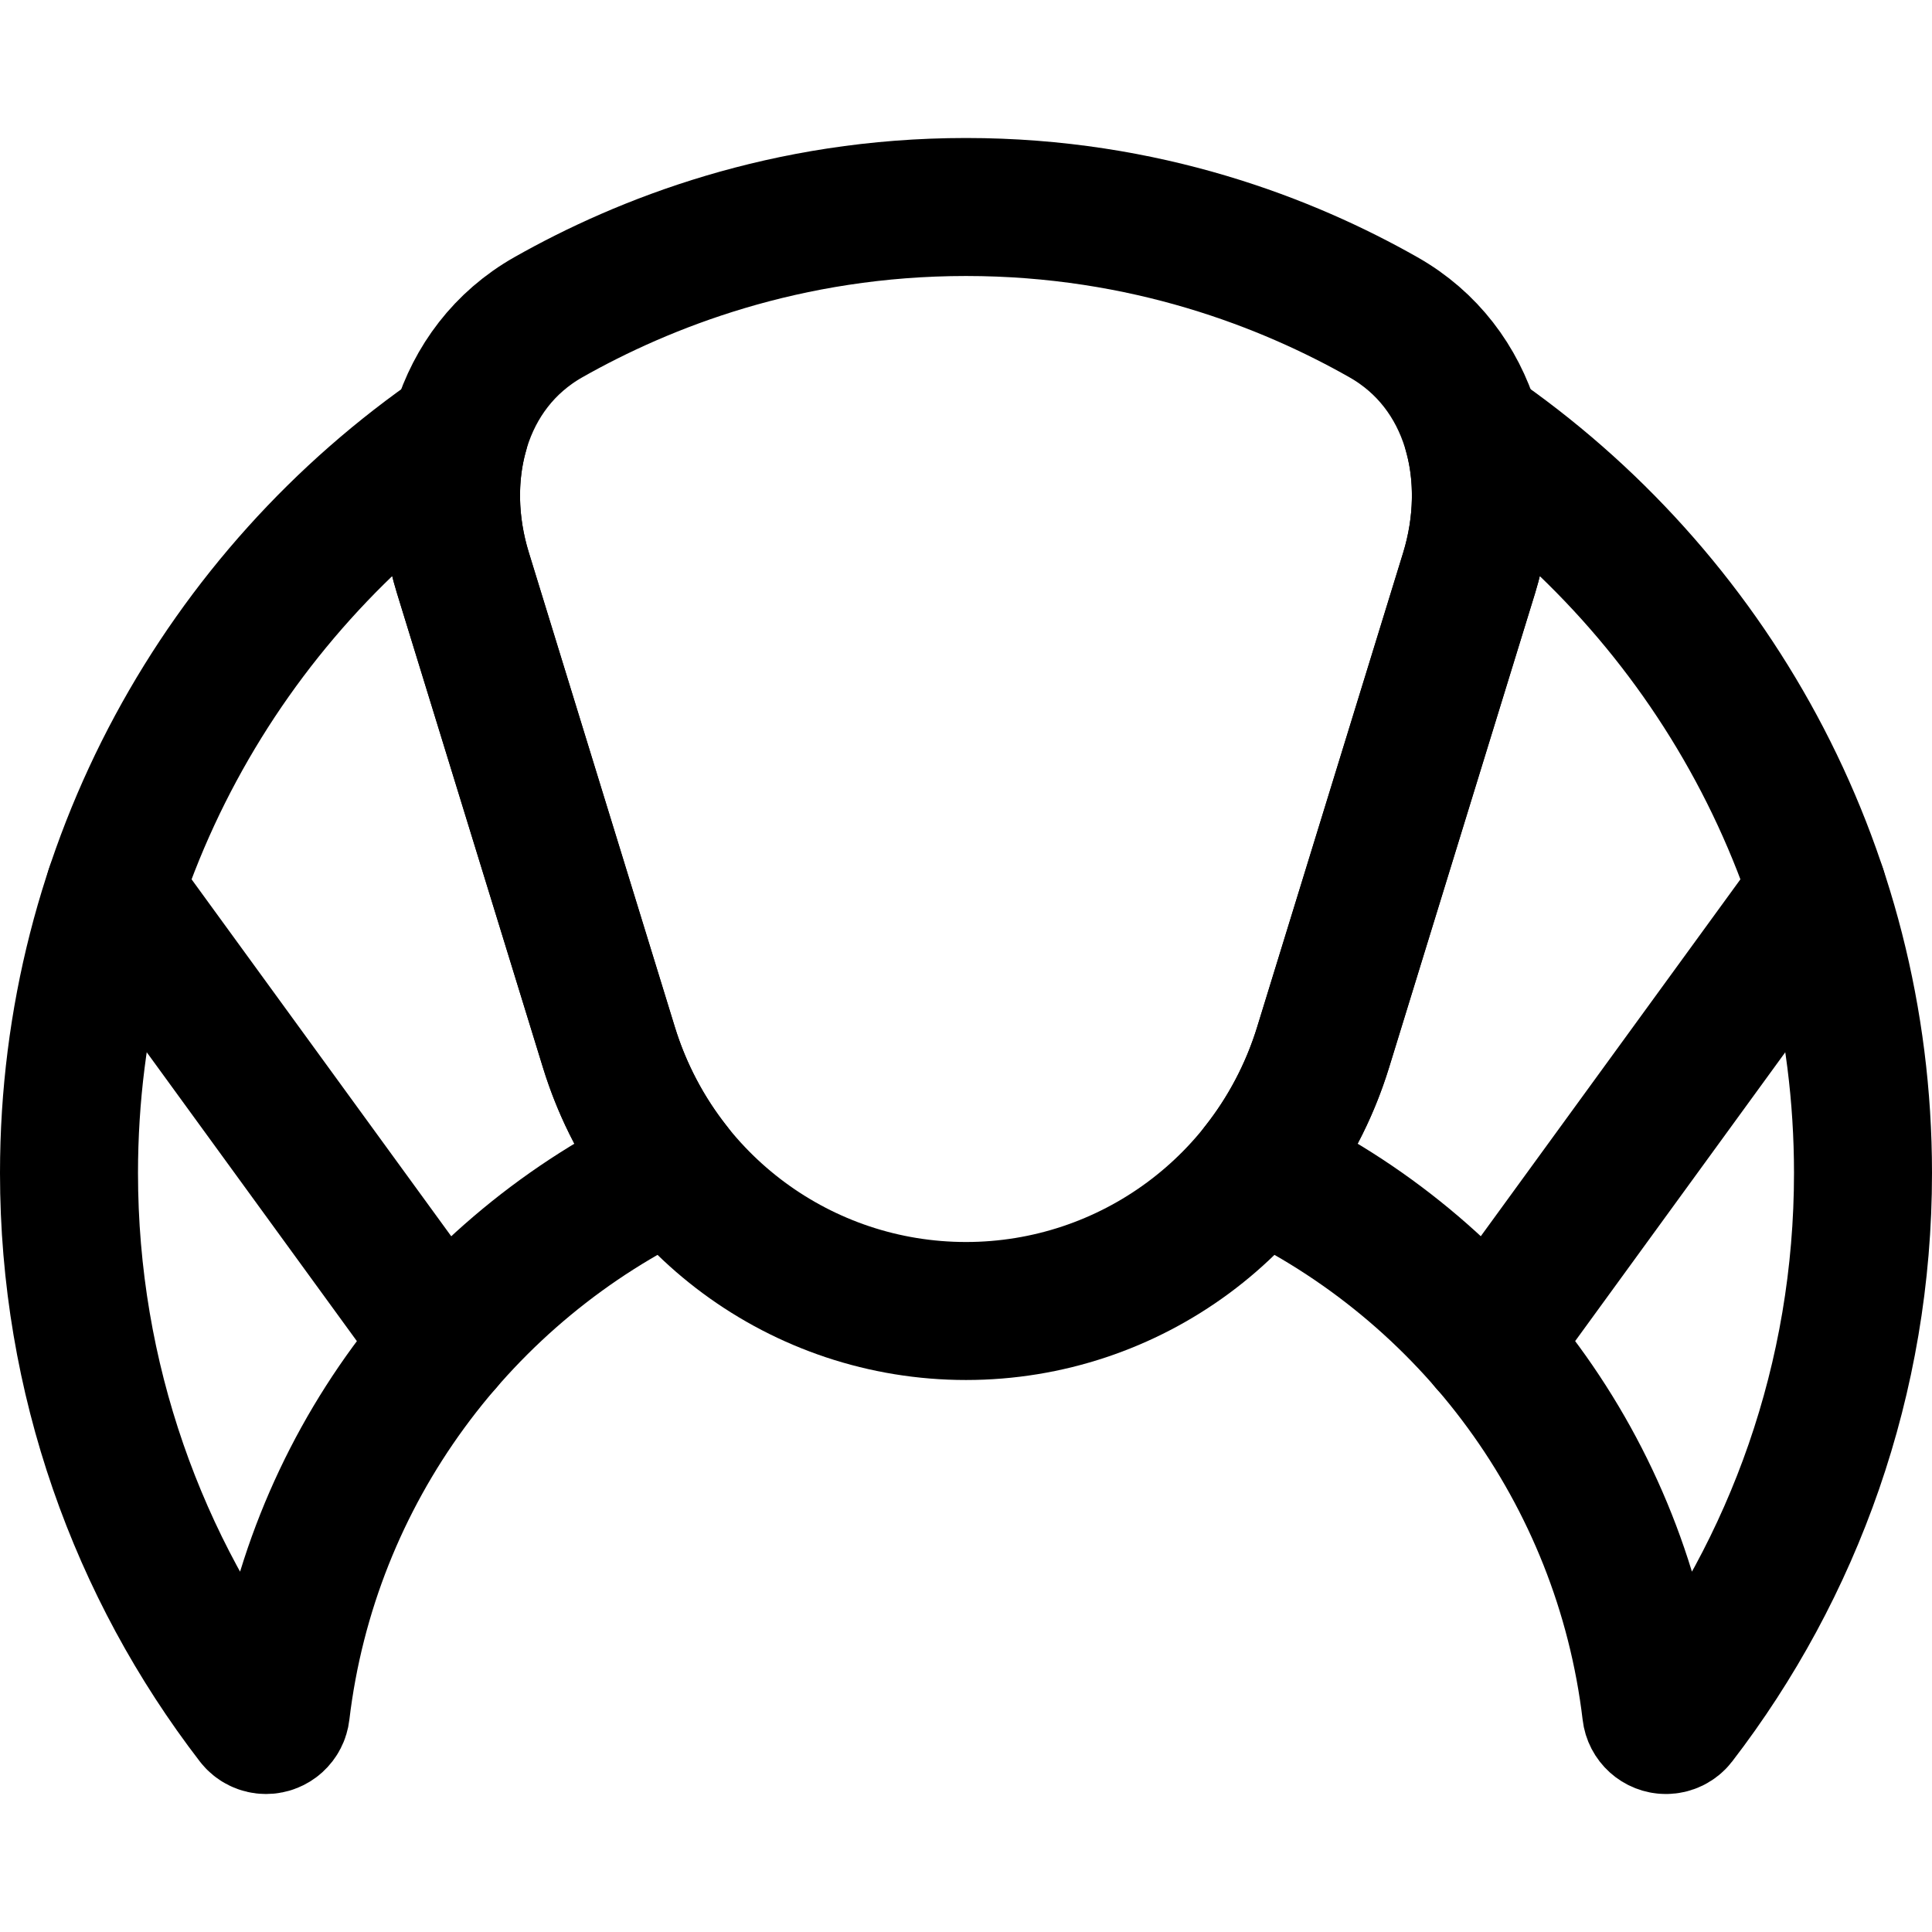 <svg xmlns="http://www.w3.org/2000/svg" fill="none" viewBox="0 0 14 14"><g id="croissant--dessert-croissant"><path id="Vector" stroke="#000000" stroke-linecap="round" stroke-linejoin="round" d="M3.33 3.135C1.621 4.306 0.5 6.272 0.5 8.5c0 1.49 0.501 2.863 1.344 3.959 0.02 0.026 0.051 0.041 0.084 0.041 0.055 0 0.101 -0.042 0.107 -0.096 0.207 -1.744 1.313 -3.213 2.841 -3.932 -0.204 -0.258 -0.363 -0.556 -0.464 -0.884l-1.058 -3.438c-0.105 -0.34 -0.114 -0.697 -0.024 -1.016Z" stroke-width="1"></path><path id="Vector_2" stroke="#000000" stroke-linecap="round" stroke-linejoin="round" d="M13.5 8.5c0 -2.228 -1.121 -4.194 -2.83 -5.365 0.09 0.319 0.08 0.676 -0.024 1.016L9.588 7.588c-0.101 0.328 -0.26 0.626 -0.464 0.884 1.528 0.718 2.634 2.187 2.841 3.932 0.006 0.054 0.052 0.096 0.107 0.096 0.033 0 0.064 -0.015 0.084 -0.041 0.843 -1.096 1.344 -2.469 1.344 -3.959Z" stroke-width="1"></path><path id="Vector 2188" stroke="#000000" stroke-linecap="round" stroke-linejoin="round" d="m4.412 7.588 -1.058 -3.438c-0.218 -0.708 -0.024 -1.487 0.621 -1.852C4.664 1.908 5.696 1.5 7 1.5s2.336 0.408 3.025 0.799c0.644 0.365 0.838 1.144 0.621 1.852L9.588 7.588C9.239 8.725 8.189 9.5 7 9.5c-1.189 0 -2.239 -0.775 -2.588 -1.912Z" stroke-width="1"></path><path id="Vector_3" stroke="#000000" stroke-linecap="round" stroke-linejoin="round" d="m0.829 6.453 2.386 3.28" stroke-width="1"></path><path id="Vector_4" stroke="#000000" stroke-linecap="round" stroke-linejoin="round" d="m13.171 6.453 -2.386 3.28" stroke-width="1"></path></g></svg>